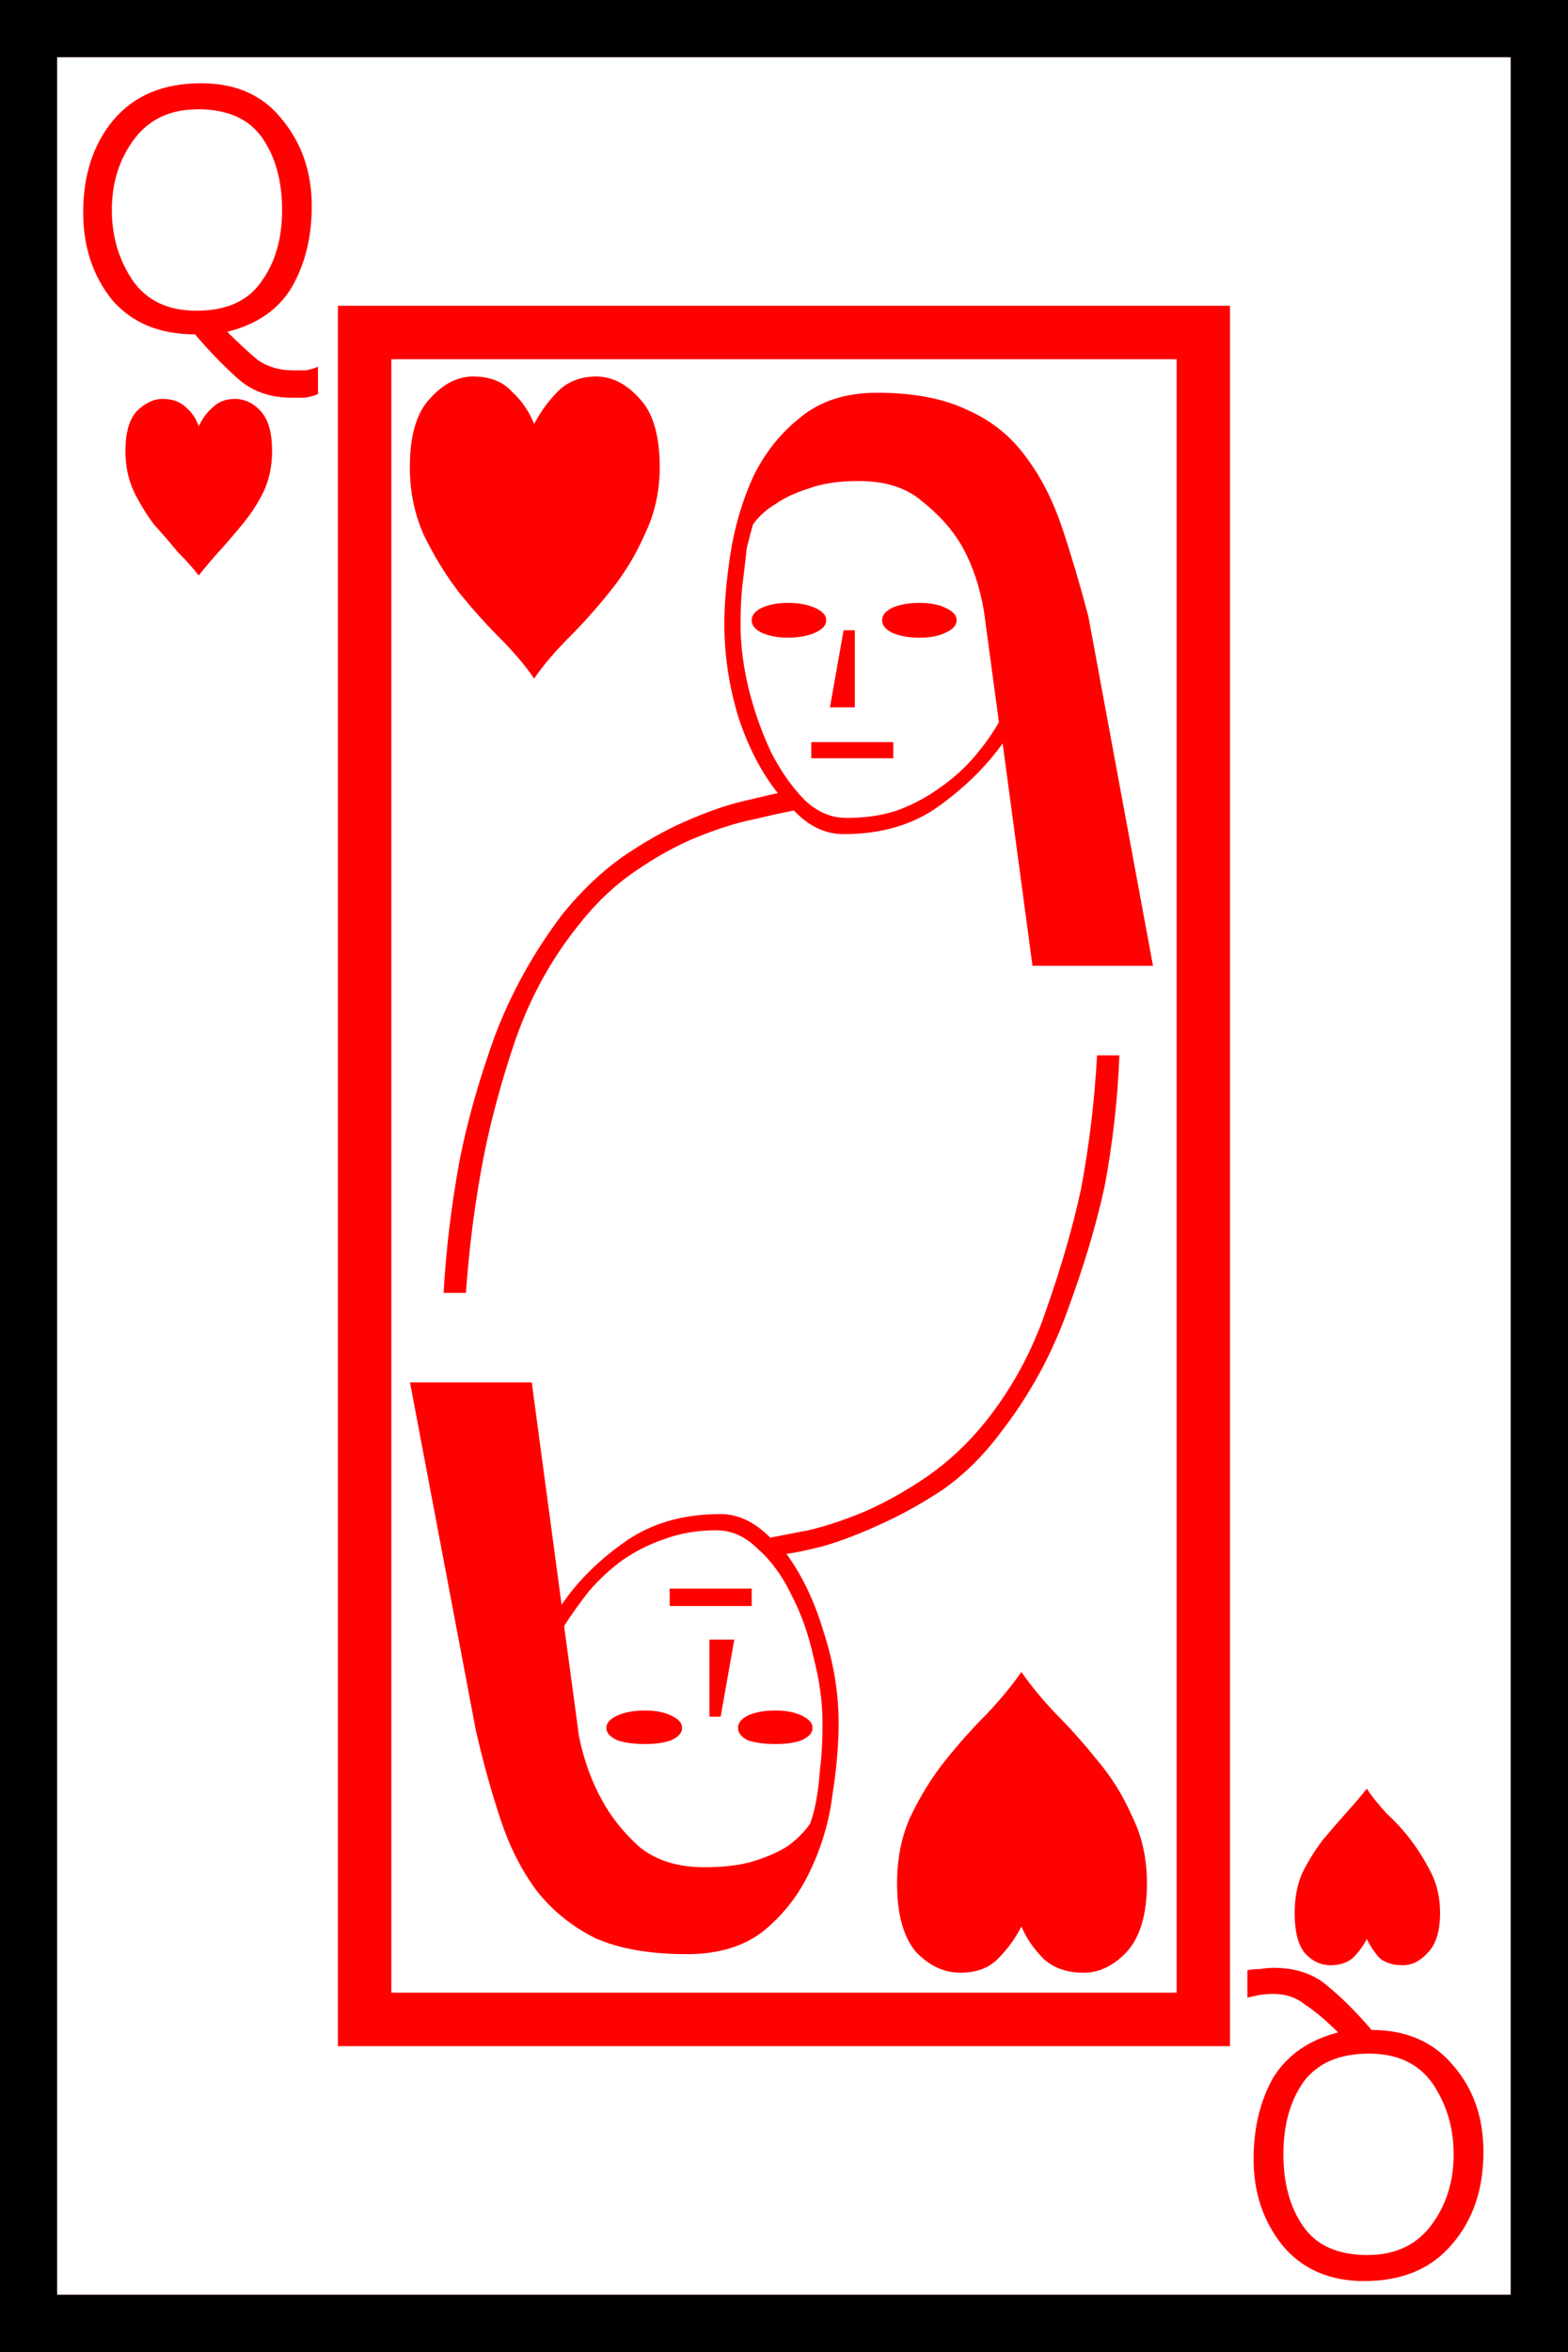 <?xml version="1.0" encoding="UTF-8" standalone="no"?>
<!-- Created with Inkscape (http://www.inkscape.org/) -->

<svg
   xmlns:dc="http://purl.org/dc/elements/1.1/"
   xmlns:cc="http://creativecommons.org/ns#"
   xmlns:rdf="http://www.w3.org/1999/02/22-rdf-syntax-ns#"
   xmlns:svg="http://www.w3.org/2000/svg"
   xmlns="http://www.w3.org/2000/svg"
   xmlns:sodipodi="http://sodipodi.sourceforge.net/DTD/sodipodi-0.dtd"
   xmlns:inkscape="http://www.inkscape.org/namespaces/inkscape"
   width="31.304mm"
   height="46.93mm"
   viewBox="0 0 31.304 46.93"
   version="1.1"
   id="svg8"
   inkscape:version="0.92.1 r15371"
   sodipodi:docname="q.svg">
  <defs
     id="defs2" />
  <sodipodi:namedview
     id="base"
     pagecolor="#ffffff"
     bordercolor="#666666"
     borderopacity="1.0"
     inkscape:pageopacity="0.0"
     inkscape:pageshadow="2"
     inkscape:zoom="0.7"
     inkscape:cx="-223.42844"
     inkscape:cy="-4.7647922"
     inkscape:document-units="mm"
     inkscape:current-layer="layer1"
     showgrid="false"
     inkscape:window-width="1297"
     inkscape:window-height="991"
     inkscape:window-x="-8"
     inkscape:window-y="0"
     inkscape:window-maximized="0"
     fit-margin-top="0"
     fit-margin-left="0"
     fit-margin-right="0"
     fit-margin-bottom="0"
     inkscape:pagecheckerboard="true"
     showguides="false" />
  <g
     inkscape:label="Layer 1"
     inkscape:groupmode="layer"
     id="layer1"
     transform="translate(-359.409,-386.351)">
    <g
       id="g8967">
      <rect
         y="386.351"
         x="359.409"
         height="46.93"
         width="31.304"
         id="rect8320-72"
         style="fill:#ffffff;fill-opacity:1;stroke:none;stroke-width:1;stroke-miterlimit:4;stroke-dasharray:none;stroke-opacity:1" />
      <path
         d="m 390.712,386.351 v 46.93 h -31.304 v -46.93 z m -30.163,45.789 h 29.021 v -44.648 h -29.021 z m 23.416,-39.688 v 34.727 h -17.81 v -34.727 z m -16.743,1.067 v 32.593 h 15.677 v -32.593 z m 12.204,7.665 q -0.496,0.695 -1.29,1.265 -0.769,0.546 -1.885,0.546 -0.546,0 -0.992,-0.471 -0.273,0.05 -0.794,0.174 -0.496,0.099 -1.116,0.347 -0.62,0.248 -1.265,0.695 -0.62,0.422 -1.141,1.091 -0.794,0.992 -1.24,2.257 -0.422,1.24 -0.645,2.381 -0.248,1.29 -0.347,2.679 h -0.446 q 0.074,-1.315 0.322,-2.654 0.223,-1.141 0.695,-2.456 0.496,-1.315 1.364,-2.456 0.546,-0.67 1.166,-1.116 0.645,-0.446 1.265,-0.719 0.62,-0.273 1.116,-0.397 0.521,-0.124 0.744,-0.174 -0.496,-0.62 -0.794,-1.538 -0.273,-0.918 -0.273,-1.836 0,-0.62 0.124,-1.414 0.124,-0.794 0.446,-1.513 0.347,-0.719 0.943,-1.191 0.595,-0.496 1.538,-0.496 1.091,0 1.811,0.347 0.719,0.322 1.166,0.943 0.446,0.595 0.719,1.414 0.273,0.819 0.521,1.761 l 1.29,6.97 h -2.406 z m -3.125,1.488 q 0.571,0 1.017,-0.149 0.471,-0.174 0.843,-0.446 0.397,-0.273 0.695,-0.62 0.298,-0.347 0.496,-0.695 l -0.298,-2.208 q -0.124,-0.744 -0.446,-1.315 -0.273,-0.471 -0.769,-0.868 -0.471,-0.422 -1.29,-0.422 -0.595,0 -0.992,0.149 -0.397,0.124 -0.645,0.298 -0.298,0.174 -0.471,0.422 -0.05,0.174 -0.124,0.471 -0.025,0.248 -0.074,0.645 -0.05,0.372 -0.05,0.868 0,0.645 0.174,1.339 0.174,0.67 0.446,1.24 0.298,0.571 0.67,0.943 0.372,0.347 0.819,0.347 z m 1.463,-4.291 q 0.322,0 0.521,0.099 0.223,0.099 0.223,0.248 0,0.149 -0.223,0.248 -0.198,0.099 -0.521,0.099 -0.322,0 -0.546,-0.099 -0.198,-0.099 -0.198,-0.248 0,-0.149 0.198,-0.248 0.223,-0.099 0.546,-0.099 z m -2.629,0 q 0.322,0 0.546,0.099 0.223,0.099 0.223,0.248 0,0.149 -0.223,0.248 -0.223,0.099 -0.546,0.099 -0.298,0 -0.521,-0.099 -0.198,-0.099 -0.198,-0.248 0,-0.149 0.198,-0.248 0.223,-0.099 0.521,-0.099 z m 1.116,0.546 h 0.223 v 1.538 h -0.496 z m -0.645,2.232 h 1.637 v 0.322 h -1.637 z m -12.303,-8.136 q -1.067,0 -1.662,-0.695 -0.571,-0.719 -0.571,-1.736 0,-1.116 0.595,-1.836 0.62,-0.744 1.761,-0.744 1.042,0 1.612,0.719 0.595,0.719 0.595,1.736 0,0.918 -0.397,1.612 -0.397,0.67 -1.29,0.893 0.347,0.347 0.62,0.571 0.298,0.198 0.695,0.198 0.124,0 0.248,0 0.149,-0.025 0.248,-0.074 v 0.546 q -0.099,0.05 -0.273,0.074 -0.149,0 -0.248,0 -0.645,0 -1.067,-0.372 -0.422,-0.372 -0.868,-0.893 z m 0.05,-4.49 q -0.819,0 -1.265,0.595 -0.446,0.595 -0.446,1.414 0,0.794 0.422,1.414 0.422,0.595 1.265,0.595 0.893,0 1.29,-0.571 0.422,-0.571 0.422,-1.439 0,-0.868 -0.397,-1.439 -0.397,-0.571 -1.29,-0.571 z m 23.44,38.323 q 1.042,0 1.637,0.719 0.595,0.695 0.595,1.712 0,1.116 -0.62,1.836 -0.62,0.744 -1.761,0.744 -1.042,0 -1.637,-0.719 -0.571,-0.719 -0.571,-1.712 0,-0.943 0.397,-1.637 0.422,-0.67 1.29,-0.893 -0.347,-0.347 -0.645,-0.546 -0.273,-0.223 -0.645,-0.223 -0.149,0 -0.298,0.025 -0.124,0.025 -0.223,0.05 v -0.546 q 0.099,-0.025 0.248,-0.025 0.174,-0.025 0.273,-0.025 0.67,0 1.091,0.372 0.422,0.347 0.868,0.868 z m -0.074,4.49 q 0.819,0 1.265,-0.595 0.446,-0.595 0.446,-1.414 0,-0.794 -0.422,-1.414 -0.422,-0.595 -1.265,-0.595 -0.893,0 -1.315,0.571 -0.397,0.571 -0.397,1.439 0,0.868 0.397,1.439 0.397,0.571 1.29,0.571 z m -16.098,-12.973 q 0.471,-0.695 1.24,-1.24 0.794,-0.571 1.935,-0.571 0.521,0 0.992,0.471 0.248,-0.05 0.769,-0.149 0.521,-0.124 1.116,-0.372 0.62,-0.273 1.24,-0.695 0.645,-0.446 1.166,-1.091 0.794,-0.992 1.215,-2.232 0.446,-1.265 0.695,-2.406 0.248,-1.315 0.322,-2.679 h 0.446 q -0.05,1.315 -0.298,2.629 -0.248,1.141 -0.744,2.48 -0.471,1.315 -1.339,2.431 -0.521,0.695 -1.166,1.141 -0.645,0.422 -1.265,0.695 -0.595,0.273 -1.116,0.422 -0.496,0.124 -0.719,0.149 0.471,0.645 0.744,1.563 0.298,0.918 0.298,1.811 0,0.645 -0.124,1.439 -0.099,0.794 -0.446,1.513 -0.322,0.695 -0.918,1.191 -0.595,0.471 -1.538,0.471 -1.116,0 -1.836,-0.322 -0.695,-0.347 -1.166,-0.943 -0.446,-0.595 -0.719,-1.414 -0.273,-0.819 -0.496,-1.786 l -1.315,-6.945 h 2.431 z m 3.101,-1.488 q -0.571,0 -1.042,0.174 -0.446,0.149 -0.843,0.422 -0.372,0.273 -0.67,0.62 -0.273,0.347 -0.496,0.695 l 0.298,2.208 q 0.149,0.719 0.471,1.29 0.273,0.496 0.744,0.918 0.496,0.397 1.29,0.397 0.595,0 0.992,-0.124 0.397,-0.124 0.67,-0.298 0.273,-0.198 0.446,-0.446 0.074,-0.198 0.124,-0.471 0.05,-0.273 0.074,-0.62 0.05,-0.372 0.05,-0.918 0,-0.62 -0.174,-1.29 -0.149,-0.695 -0.446,-1.265 -0.273,-0.571 -0.67,-0.918 -0.372,-0.372 -0.819,-0.372 z m -1.439,4.266 q -0.322,0 -0.546,-0.074 -0.223,-0.099 -0.223,-0.248 0,-0.149 0.223,-0.248 0.223,-0.099 0.546,-0.099 0.322,0 0.521,0.099 0.223,0.099 0.223,0.248 0,0.149 -0.223,0.248 -0.198,0.074 -0.521,0.074 z m 2.604,0 q -0.322,0 -0.546,-0.074 -0.198,-0.099 -0.198,-0.248 0,-0.149 0.198,-0.248 0.223,-0.099 0.546,-0.099 0.322,0 0.521,0.099 0.223,0.099 0.223,0.248 0,0.149 -0.223,0.248 -0.198,0.074 -0.521,0.074 z m -1.091,-0.546 h -0.223 v -1.538 h 0.496 z m 0.62,-2.208 h -1.637 v -0.347 h 1.637 z m -11.038,-23.54 q 0.099,-0.223 0.273,-0.372 0.174,-0.174 0.446,-0.174 0.298,0 0.521,0.248 0.223,0.248 0.223,0.794 0,0.446 -0.174,0.819 -0.174,0.347 -0.422,0.645 -0.223,0.273 -0.471,0.546 -0.223,0.248 -0.397,0.471 -0.174,-0.223 -0.422,-0.471 -0.223,-0.273 -0.471,-0.546 -0.223,-0.298 -0.397,-0.645 -0.174,-0.372 -0.174,-0.819 0,-0.546 0.223,-0.794 0.248,-0.248 0.521,-0.248 0.298,0 0.471,0.174 0.174,0.149 0.248,0.372 z m 23.316,30.187 q -0.099,0.198 -0.273,0.372 -0.174,0.149 -0.446,0.149 -0.298,0 -0.521,-0.248 -0.198,-0.248 -0.198,-0.794 0,-0.446 0.149,-0.794 0.174,-0.347 0.397,-0.645 0.248,-0.298 0.471,-0.546 0.248,-0.273 0.422,-0.496 0.149,0.223 0.397,0.496 0.273,0.248 0.496,0.546 0.223,0.298 0.397,0.645 0.174,0.347 0.174,0.794 0,0.546 -0.248,0.794 -0.223,0.248 -0.496,0.248 -0.298,0 -0.471,-0.149 -0.149,-0.174 -0.248,-0.372 z m -16.619,-30.237 q 0.198,-0.372 0.471,-0.645 0.298,-0.298 0.769,-0.298 0.471,0 0.868,0.446 0.397,0.422 0.397,1.364 0,0.719 -0.298,1.339 -0.273,0.62 -0.695,1.141 -0.397,0.496 -0.819,0.918 -0.422,0.422 -0.695,0.819 -0.273,-0.397 -0.695,-0.819 -0.422,-0.422 -0.819,-0.918 -0.397,-0.521 -0.695,-1.141 -0.273,-0.62 -0.273,-1.339 0,-0.943 0.397,-1.364 0.397,-0.446 0.868,-0.446 0.496,0 0.769,0.298 0.298,0.273 0.446,0.645 z m 9.723,29.989 q -0.174,0.347 -0.471,0.645 -0.273,0.273 -0.744,0.273 -0.496,0 -0.893,-0.422 -0.372,-0.446 -0.372,-1.364 0,-0.744 0.273,-1.339 0.298,-0.62 0.695,-1.116 0.397,-0.496 0.819,-0.918 0.422,-0.446 0.695,-0.843 0.273,0.397 0.695,0.843 0.422,0.422 0.819,0.918 0.422,0.496 0.695,1.116 0.298,0.595 0.298,1.339 0,0.918 -0.397,1.364 -0.397,0.422 -0.868,0.422 -0.496,0 -0.794,-0.273 -0.298,-0.298 -0.446,-0.645 z"
         style="font-style:normal;font-variant:normal;font-weight:normal;font-stretch:normal;font-size:50.8px;line-height:1.25;font-family:serif;-inkscape-font-specification:serif;letter-spacing:0px;word-spacing:0px;fill:#ff0101;fill-opacity:1;stroke:none;stroke-width:0.41;stroke-opacity:1"
         id="path8202"
         inkscape:connector-curvature="0" />
      <path
         sodipodi:nodetypes="cccccccccc"
         d="m 390.712,386.351 v 46.93 h -31.304 v -46.93 z m -30.163,45.789 h 29.021 v -44.648 h -29.021 z"
         style="font-style:normal;font-variant:normal;font-weight:normal;font-stretch:normal;font-size:50.8px;line-height:1.25;font-family:serif;-inkscape-font-specification:serif;letter-spacing:0px;word-spacing:0px;fill:#000000;fill-opacity:1;stroke:none;stroke-width:0.41"
         id="path8180-3-18"
         inkscape:connector-curvature="0" />
    </g>
  </g>
</svg>
